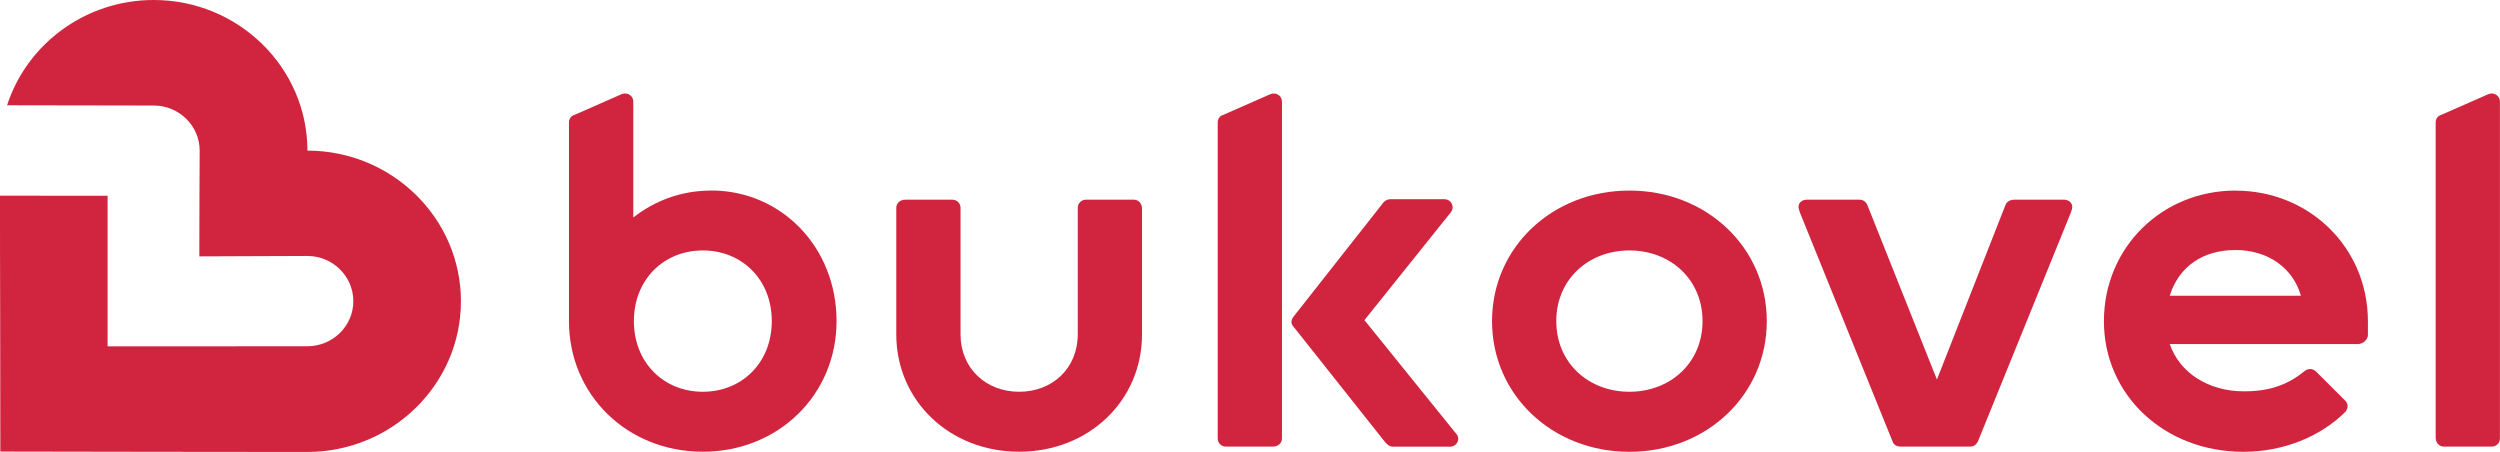 <svg width="321" height="58" viewBox="0 0 321 58" fill="none" xmlns="http://www.w3.org/2000/svg">
<g clip-path="url(#clip0_436_5184)">
<path d="M91.307 24.469C87.451 24.469 84.055 25.779 81.316 27.926V13.045C81.316 12.455 80.844 12.004 80.253 12.004C80.056 12.004 79.858 12.068 79.716 12.133L73.789 14.742C73.318 14.87 73.055 15.268 73.055 15.719V41.229C73.055 50.688 80.516 58 90.234 58C99.952 58 107.413 50.688 107.413 41.229C107.413 31.77 100.357 24.458 91.296 24.458L91.307 24.469ZM90.245 50.302C85.249 50.302 81.392 46.587 81.392 41.229C81.392 35.871 85.249 32.157 90.245 32.157C95.241 32.157 99.097 35.871 99.097 41.229C99.097 46.587 95.241 50.302 90.245 50.302Z" fill="#D1243E"/>
<path d="M163.552 12.004C163.354 12.004 163.157 12.068 163.015 12.133L157.088 14.742C156.616 14.87 156.354 15.268 156.354 15.719V56.304C156.354 56.894 156.825 57.345 157.416 57.345H163.409C164.143 57.345 164.603 56.883 164.603 56.304V13.045C164.603 12.455 164.132 12.004 163.541 12.004H163.552Z" fill="#D1243E"/>
<path d="M145.573 25.639H139.448C138.846 25.639 138.385 26.101 138.385 26.681V42.926C138.385 47.295 135.121 50.302 130.859 50.302C126.597 50.302 123.332 47.295 123.332 42.926V26.681C123.332 26.09 122.861 25.639 122.269 25.639H116.276C115.542 25.639 115.082 26.101 115.082 26.681V42.926C115.082 51.472 121.94 58 130.859 58C139.777 58 146.635 51.472 146.635 42.926V26.81C146.635 26.09 146.164 25.639 145.573 25.639Z" fill="#D1243E"/>
<path d="M265.004 25.639H258.682C258.014 25.639 257.619 25.962 257.488 26.359L248.701 48.734L239.783 26.359C239.652 25.972 239.246 25.639 238.786 25.639H231.993C231.391 25.639 230.931 26.026 230.931 26.552C230.931 26.81 231.062 27.143 231.128 27.336L242.982 56.626C243.114 57.087 243.519 57.345 244.045 57.345H252.963C253.434 57.345 253.763 57.087 253.96 56.69L265.88 27.336C265.946 27.143 266.078 26.81 266.078 26.552C266.078 26.026 265.606 25.639 265.015 25.639H265.004Z" fill="#D1243E"/>
<path d="M319.937 12.004C319.74 12.004 319.543 12.068 319.4 12.133L313.473 14.742C313.002 14.87 312.739 15.268 312.739 15.719V56.175C312.739 56.894 313.21 57.345 313.802 57.345H319.926C320.529 57.345 320.989 56.883 320.989 56.304V13.045C320.989 12.455 320.518 12.004 319.926 12.004H319.937Z" fill="#D1243E"/>
<path d="M287.048 24.469C277.593 24.469 270.143 31.781 270.143 41.24C270.143 50.699 277.867 58.011 288.056 58.011C293.183 58.011 297.971 56.057 301.17 52.857C301.301 52.664 301.433 52.471 301.433 52.138C301.433 51.88 301.301 51.612 301.104 51.418L297.379 47.703C297.182 47.51 296.908 47.381 296.645 47.381C296.316 47.381 296.043 47.51 295.845 47.703C293.72 49.4 291.452 50.248 288.121 50.248C283.597 50.248 279.871 47.897 278.601 44.182H302.704C303.438 44.182 304.04 43.591 304.04 43.011V41.251C304.04 31.791 296.514 24.48 287.059 24.48L287.048 24.469ZM278.59 37.976C279.784 34.197 282.852 32.103 287.048 32.103C291.244 32.103 294.443 34.454 295.44 37.976H278.601H278.59Z" fill="#D1243E"/>
<path d="M175.198 41.1L186.121 27.465C186.318 27.271 186.516 26.939 186.516 26.616C186.516 26.026 186.045 25.575 185.453 25.575H178.594C177.992 25.575 177.663 25.897 177.4 26.294L166.148 40.585C165.754 41.047 165.677 41.562 166.148 42.024L177.795 56.701C178.058 57.023 178.397 57.356 178.857 57.356H186.176C186.779 57.356 187.239 56.894 187.239 56.314C187.239 55.992 187.042 55.724 186.844 55.531L175.198 41.111V41.1Z" fill="#D1243E"/>
<path d="M209.216 24.469C199.301 24.469 191.577 31.781 191.577 41.24C191.577 50.699 199.301 58.011 209.216 58.011C219.132 58.011 226.855 50.699 226.855 41.24C226.855 31.781 219.132 24.469 209.216 24.469ZM209.216 50.302C203.957 50.302 199.827 46.587 199.827 41.229C199.827 35.871 203.957 32.157 209.216 32.157C214.475 32.157 218.606 35.871 218.606 41.229C218.606 46.587 214.475 50.302 209.216 50.302Z" fill="#D1243E"/>
<path d="M39.474 19.315C39.453 8.665 30.611 0 19.732 0C10.923 0 3.44 5.69 0.909 13.518C5.336 13.518 19.732 13.55 19.732 13.55C22.986 13.55 25.637 16.148 25.637 19.337C25.637 20.411 25.582 29.333 25.593 32.919C28.486 32.919 35.98 32.865 39.453 32.865C42.718 32.865 45.358 35.464 45.369 38.663C45.369 41.863 42.718 44.461 39.453 44.461C37.941 44.461 13.816 44.472 13.816 44.472C13.816 44.472 13.816 28.71 13.816 25.135C11 25.135 3.583 25.124 0 25.124C0 29.537 0 34.98 0.022 40.059L0.044 57.978L19.315 58.011C26.864 58.011 34.993 58.032 39.442 58.032C50.321 58.032 59.184 49.357 59.184 38.685C59.184 28.012 50.343 19.358 39.474 19.337V19.315Z" fill="#D1243E"/>
</g>
<defs>
<clipPath id="clip0_436_5184">
<rect width="321" height="58" fill="white"/>
</clipPath>
</defs>
</svg>
